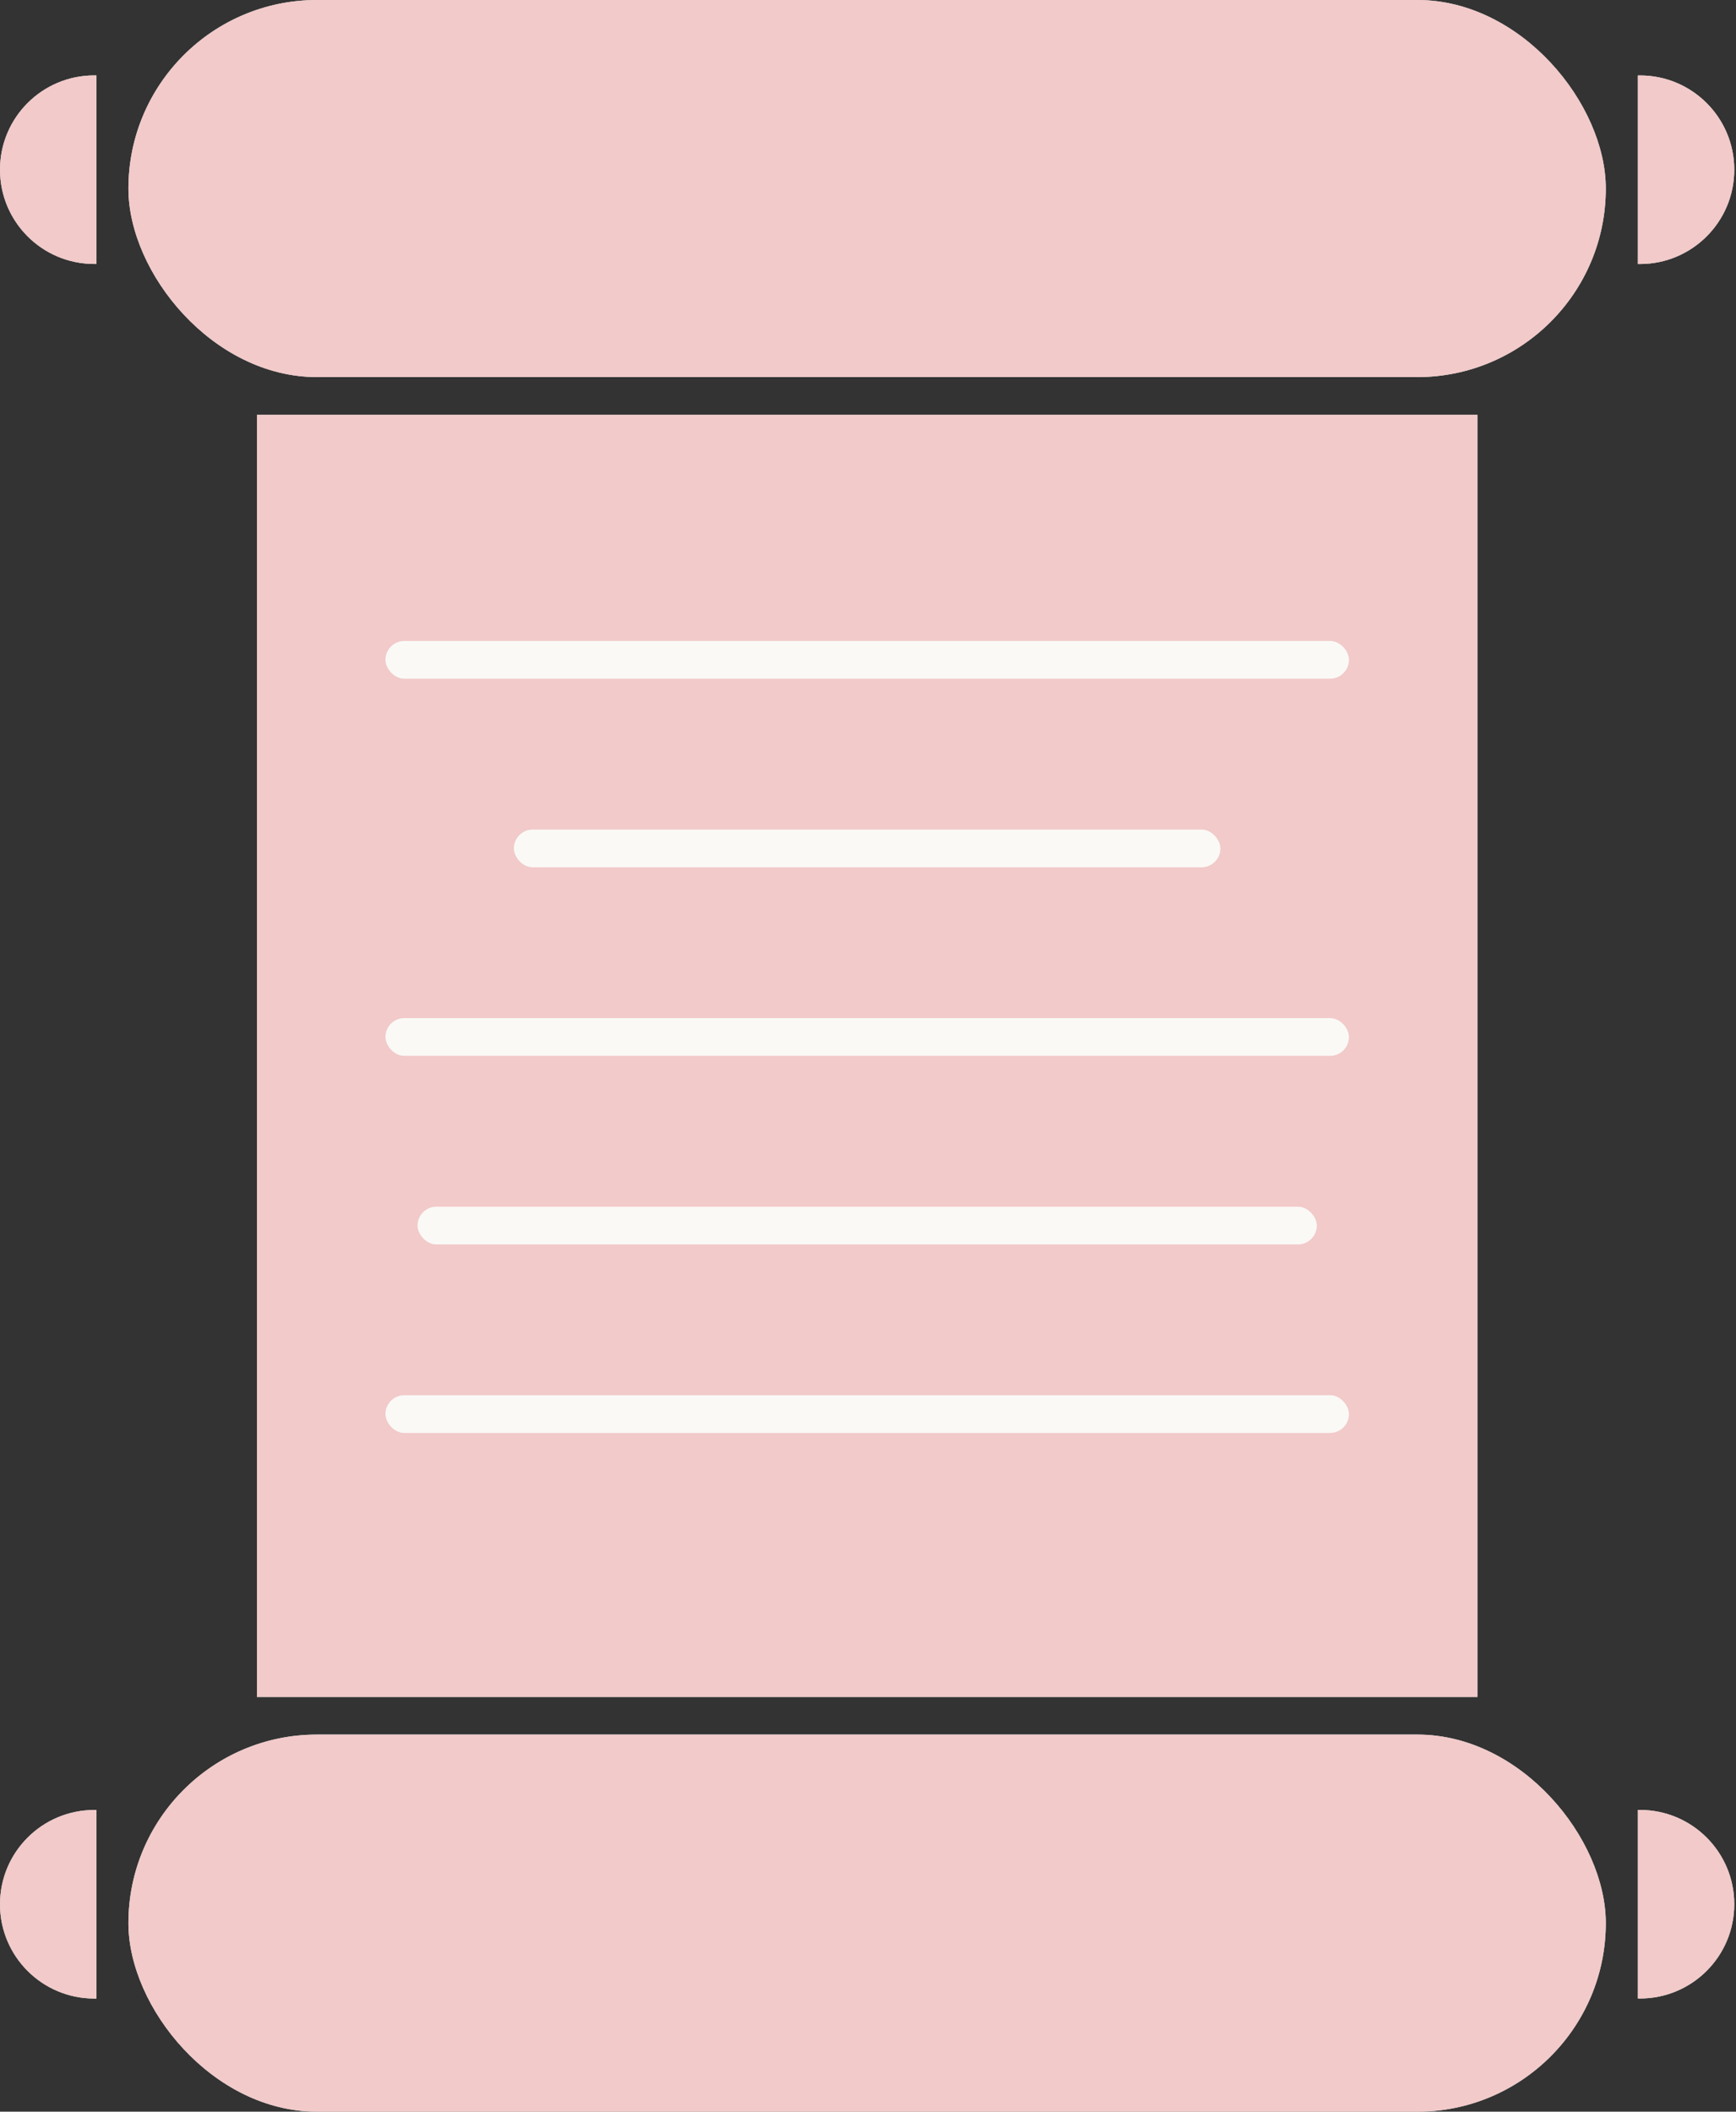 <svg width="37" height="45" viewBox="0 0 37 45" fill="none" xmlns="http://www.w3.org/2000/svg">
<rect x="0" y="0" width="37" height="45" fill="#333333" stroke="none"/>
<rect x="5.476" y="8.84" width="26.012" height="27.322" fill="#D9D9D9" fill-opacity="0.68"/>
<rect x="5.476" y="8.84" width="26.012" height="27.322" fill="#D9D9D9" fill-opacity="0.68"/>
<rect x="5.476" y="8.84" width="26.012" height="27.322" fill="#F1CAC9"/>
<rect x="8.215" y="13.659" width="20.536" height="0.804" rx="0.402" fill="#FAF9F6"/>
<rect x="10.952" y="17.678" width="15.059" height="0.804" rx="0.402" fill="#FAF9F6"/>
<rect x="8.215" y="21.696" width="20.536" height="0.804" rx="0.402" fill="#FAF9F6"/>
<rect x="8.899" y="25.715" width="19.167" height="0.804" rx="0.402" fill="#FAF9F6"/>
<rect x="8.215" y="29.732" width="20.536" height="0.804" rx="0.402" fill="#FAF9F6"/>
<rect x="2.737" width="31.488" height="8.036" rx="4.018" fill="#D9D9D9" fill-opacity="0.68"/>
<rect x="2.737" width="31.488" height="8.036" rx="4.018" fill="#D9D9D9" fill-opacity="0.68"/>
<rect x="2.737" width="31.488" height="8.036" rx="4.018" fill="#F1CAC9"/>
<path d="M0 3.616C0 2.507 0.899 1.607 2.009 1.607H2.054V5.625H2.009C0.899 5.625 0 4.726 0 3.616V3.616Z" fill="#D9D9D9" fill-opacity="0.68"/>
<path d="M0 3.616C0 2.507 0.899 1.607 2.009 1.607H2.054V5.625H2.009C0.899 5.625 0 4.726 0 3.616V3.616Z" fill="#D9D9D9" fill-opacity="0.68"/>
<path d="M0 3.616C0 2.507 0.899 1.607 2.009 1.607H2.054V5.625H2.009C0.899 5.625 0 4.726 0 3.616V3.616Z" fill="#F1CAC9"/>
<path d="M0 40.58C0 39.471 0.899 38.571 2.009 38.571H2.054V42.589H2.009C0.899 42.589 0 41.69 0 40.58V40.58Z" fill="#D9D9D9" fill-opacity="0.68"/>
<path d="M0 40.58C0 39.471 0.899 38.571 2.009 38.571H2.054V42.589H2.009C0.899 42.589 0 41.69 0 40.58V40.58Z" fill="#D9D9D9" fill-opacity="0.68"/>
<path d="M0 40.58C0 39.471 0.899 38.571 2.009 38.571H2.054V42.589H2.009C0.899 42.589 0 41.69 0 40.58V40.58Z" fill="#F1CAC9"/>
<path d="M36.963 3.617C36.963 4.726 36.063 5.626 34.954 5.626L34.909 5.626L34.909 1.608L34.954 1.608C36.063 1.608 36.963 2.507 36.963 3.617V3.617Z" fill="#D9D9D9" fill-opacity="0.68"/>
<path d="M36.963 3.617C36.963 4.726 36.063 5.626 34.954 5.626L34.909 5.626L34.909 1.608L34.954 1.608C36.063 1.608 36.963 2.507 36.963 3.617V3.617Z" fill="#D9D9D9" fill-opacity="0.68"/>
<path d="M36.963 3.617C36.963 4.726 36.063 5.626 34.954 5.626L34.909 5.626L34.909 1.608L34.954 1.608C36.063 1.608 36.963 2.507 36.963 3.617V3.617Z" fill="#F1CAC9"/>
<path d="M36.963 40.579C36.963 41.689 36.063 42.588 34.954 42.588L34.909 42.588L34.909 38.57L34.954 38.57C36.063 38.57 36.963 39.47 36.963 40.579V40.579Z" fill="#D9D9D9" fill-opacity="0.68"/>
<path d="M36.963 40.579C36.963 41.689 36.063 42.588 34.954 42.588L34.909 42.588L34.909 38.57L34.954 38.57C36.063 38.57 36.963 39.47 36.963 40.579V40.579Z" fill="#D9D9D9" fill-opacity="0.68"/>
<path d="M36.963 40.579C36.963 41.689 36.063 42.588 34.954 42.588L34.909 42.588L34.909 38.57L34.954 38.57C36.063 38.57 36.963 39.47 36.963 40.579V40.579Z" fill="#F1CAC9"/>
<rect x="2.737" y="36.964" width="31.488" height="8.036" rx="4.018" fill="#D9D9D9" fill-opacity="0.68"/>
<rect x="2.737" y="36.964" width="31.488" height="8.036" rx="4.018" fill="#D9D9D9" fill-opacity="0.68"/>
<rect x="2.737" y="36.964" width="31.488" height="8.036" rx="4.018" fill="#F1CAC9"/>
</svg>
